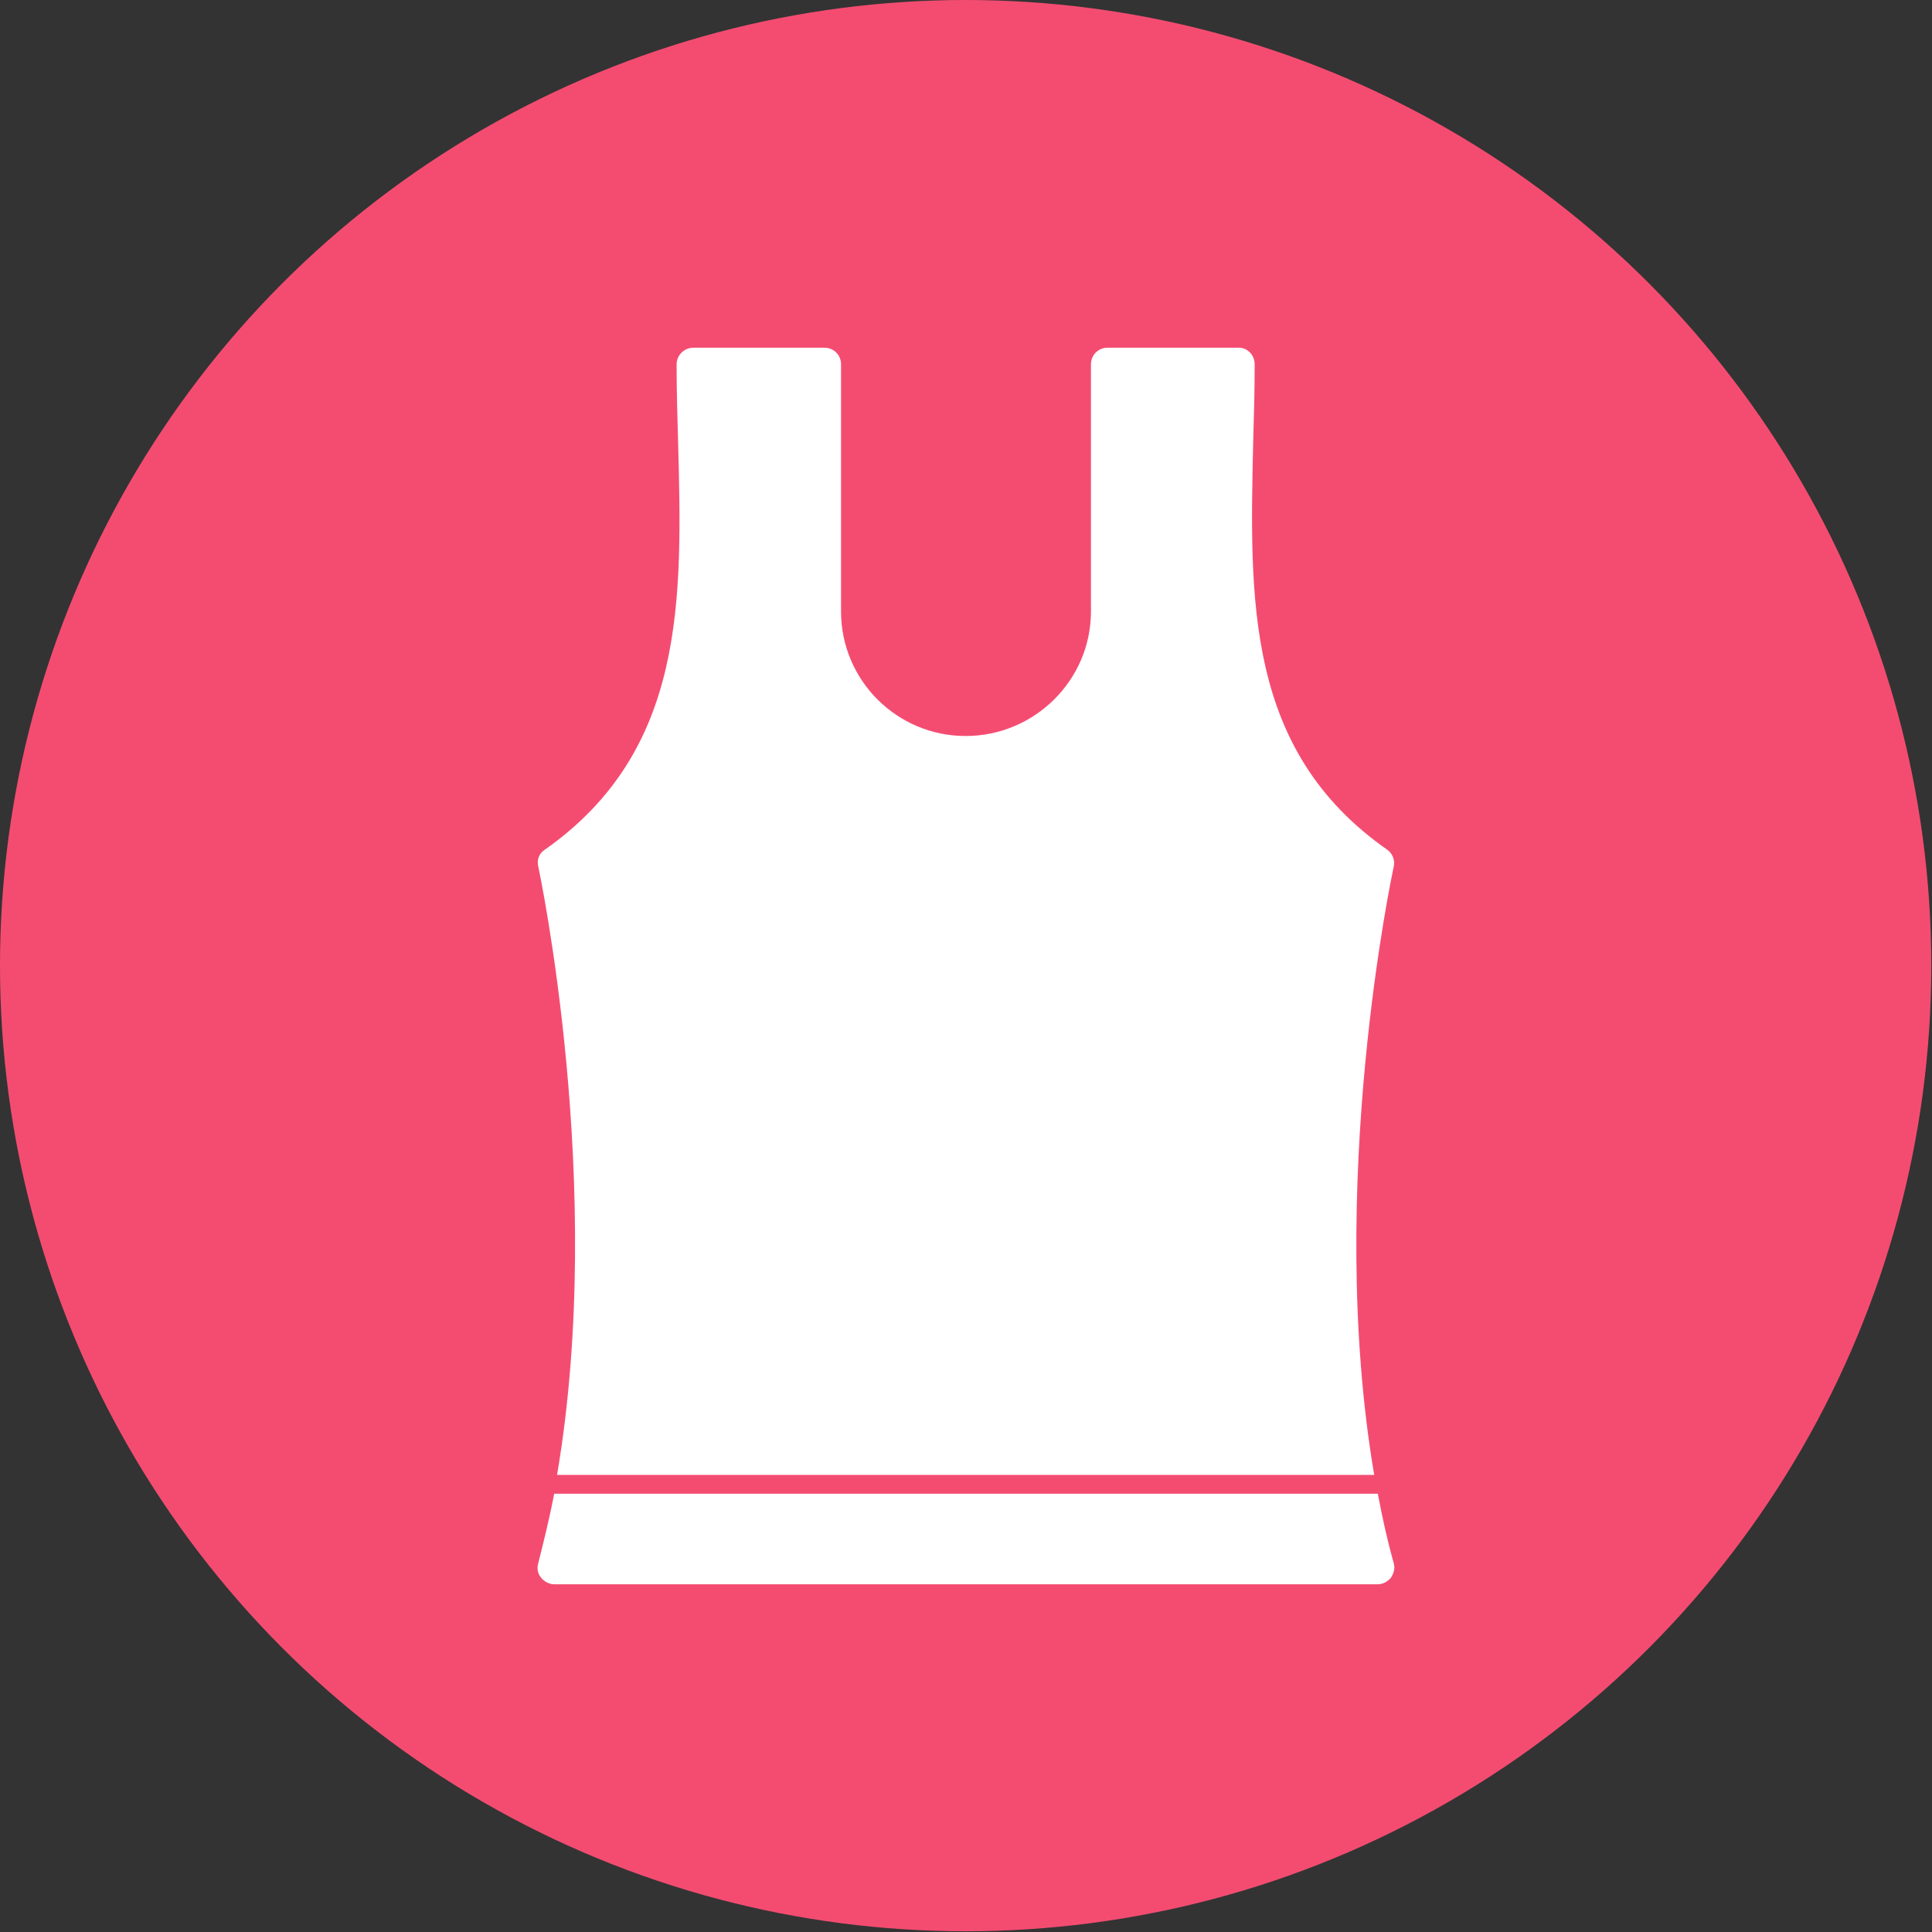 <svg clip-rule="evenodd" fill-rule="evenodd" height="2.667in" image-rendering="optimizeQuality" shape-rendering="geometricPrecision" text-rendering="geometricPrecision" viewBox="0 0 2667 2667" width="2.667in" xmlns="http://www.w3.org/2000/svg"><rect x="0" y="0" width="2667" height="2667" fill="#333333" stroke="none"/><g id="Layer_x0020_1"><circle cx="1333" cy="1333" fill="#f44c71" r="1333"/><path d="m1902 2187h-1137c-7 0-14-4-18-9-5-6-6-13-4-20 8-32 16-64 22-96h1137c6 32 13 64 22 96 2 7 0 14-4 20-4 5-11 9-18 9zm-1133-151c68-400-25-835-26-840-2-9 1-18 9-23 195-137 190-345 184-565-1-34-2-70-2-105 0-13 11-23 23-23h181c13 0 23 10 23 23v341c0 95 77 172 172 172s173-77 173-172v-341c0-13 10-23 23-23h181c12 0 22 10 22 23 0 35-1 71-2 105-5 220-11 428 185 565 7 5 11 14 9 23-1 5-95 440-27 840z" fill="#fff"/></g></svg>